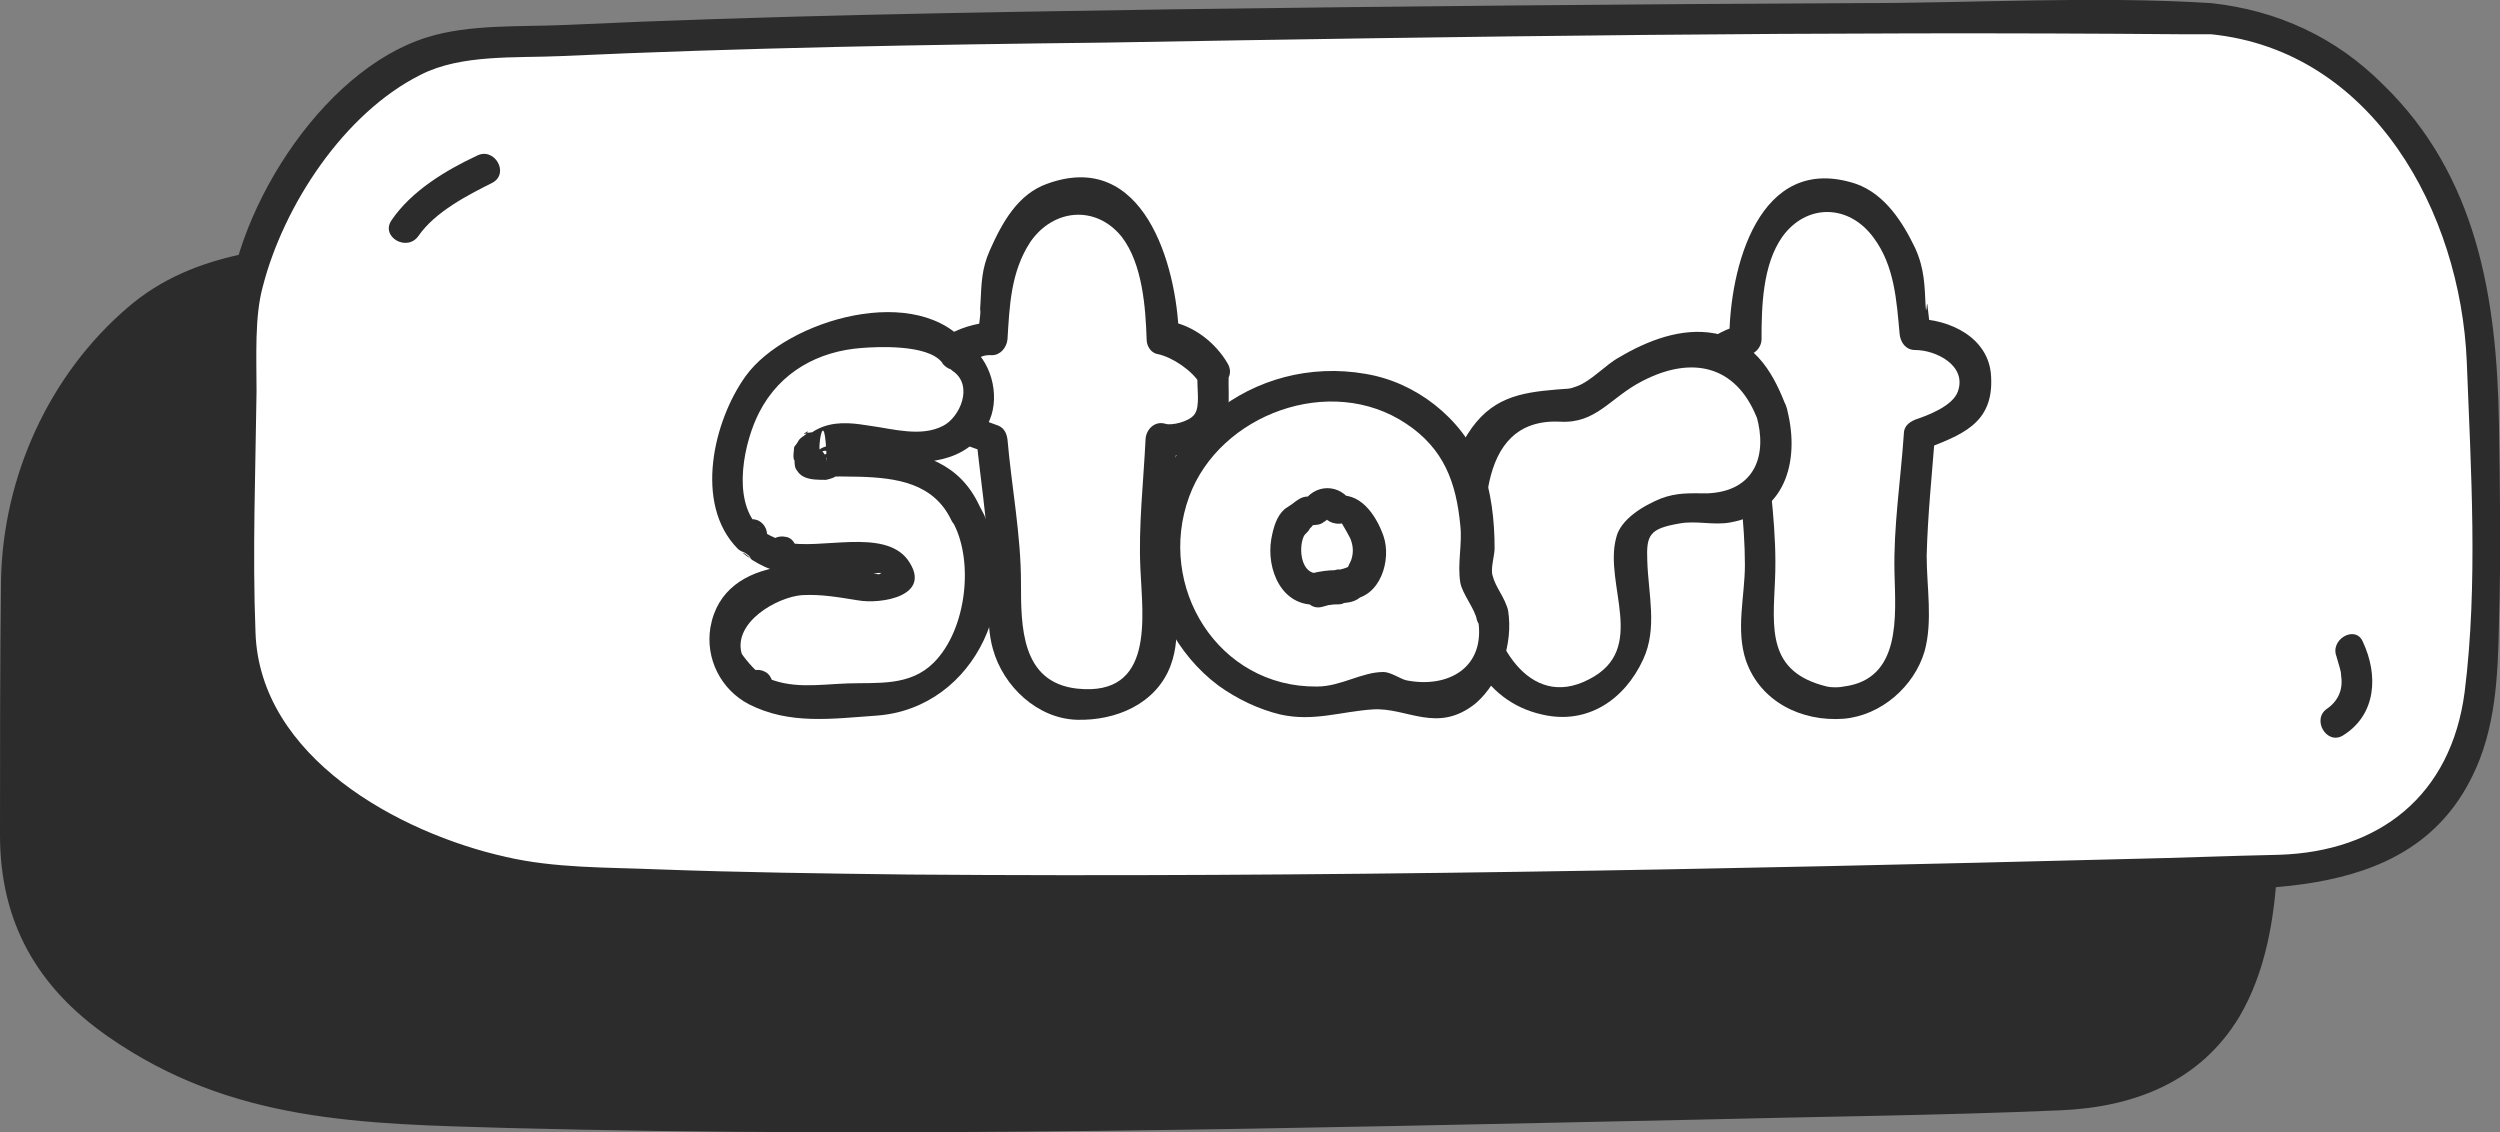 <?xml version="1.0" encoding="utf-8"?>
<!-- Generator: Adobe Illustrator 23.1.1, SVG Export Plug-In . SVG Version: 6.00 Build 0)  -->
<svg version="1.1" id="Layer_1" xmlns="http://www.w3.org/2000/svg" xmlns:xlink="http://www.w3.org/1999/xlink" x="0px" y="0px"
	 viewBox="0 0 240.7 109" style="enable-background:new 0 0 240.7 109;" xml:space="preserve">
<rect x="0" y="0" width="240.7" height="109" fill="#808080" stroke="none"/>
<style type="text/css">
	.st0{fill:#2C2C2C;}
	.st1{fill:#FFFFFF;}
</style>
<g>
	<g>
		<path class="st0" d="M217.3,54.6c-0.8-14.2-10.5-30-26-31.2c-35-2.6-139.2-3.1-170.7,3c-1.7,0.3-6.5,3.1-9.2,6.1
			c-3.7,4.3-8.3,10.8-9.6,17.9c-0.3,0.8-0.4,29.7-0.3,30.5C0.9,89.7,6.3,99,25.7,105.3c14.2,4.6,170.9,0.2,174.4,0
			c10.7-0.6,16-8.1,17.1-17.3C217.9,82.1,217.6,60.1,217.3,54.6z"/>
		<g>
			<path class="st0" d="M218.8,54.6c-0.8-11.3-6.2-23.1-16.3-29.1c-7.9-4.7-17.9-4.1-26.8-4.4c-23.7-1-47.5-1.1-71.2-0.9
				c-23.1,0.2-46.2,0.6-69.2,2.8c-8.2,0.8-16.5,1-23,6.6c-7.6,6.5-12,16.3-12.2,26.2C0,64,0,72.2,0,80.4C0,88.7,3.5,95,10.4,99.8
				c11.9,8.3,24.5,8.4,38.4,8.8c38.2,1,76.4,0,114.6-0.8c11.7-0.3,23.4-0.4,35-0.9c7-0.3,13.4-2.7,17.2-9c5-8.5,3.6-20.4,3.5-29.8
				C219.1,63.6,219.1,59.1,218.8,54.6c-0.1-1.9-3.1-1.9-3,0c0.5,9.3,0.5,18.7,0.2,28c-0.3,10.6-4.2,20.5-16.3,21.2
				c-8.8,0.6-17.6,0.5-26.4,0.7c-35.6,0.8-71.3,1.6-107,1.3c-12.2-0.1-24.6,0.2-36.7-1.3c-8.1-1-17.1-5.3-22.5-11.5
				C2.3,87.4,3,80.7,3,73.9C3,66.3,2.4,58.4,3.3,51C4,45,8.6,37.7,13,33.1c3.7-3.8,7.6-5.3,12.7-6c19.2-2.8,38.8-3.1,58.2-3.6
				c23.2-0.5,46.4-0.5,69.6-0.1c9.3,0.2,18.6,0.4,27.9,0.9c4.1,0.2,8.3,0.2,12.3,0.9c6.7,1.3,12.3,5.7,16.1,11.2
				c3.6,5.4,5.7,11.7,6.2,18.1C216,56.5,219,56.5,218.8,54.6z"/>
		</g>
	</g>
	<g id="XMLID_4167_">
		<g id="XMLID_4306_">
			<path class="st1" d="M212.9,1.8c-4-0.3-157.3,0.4-170.7,3c-1.7,0.3-6.5,3.1-9.2,6.1c-3.7,4.3-8.3,10.8-9.6,17.9
				c-0.3,0.8-0.4,29.7-0.3,30.5c-0.6,8.8,4.7,18.1,24.2,24.4c14.2,4.6,170.9,0.2,174.4,0c10.7-0.6,16-8.1,17.1-17.3
				c0.7-5.9,0.4-27.9,0.1-33.4C238.1,18.8,228.4,3,212.9,1.8z"/>
			<g>
				<path class="st0" d="M212.9,0.3c-11.2-0.7-22.7,0-33.9,0c-22.1,0.1-44.2,0.3-66.3,0.6C93.3,1.2,73.9,1.5,54.5,2.4
					c-4.3,0.2-9.3-0.1-13.4,1.2c-10.3,3.2-19,17.3-19.3,27.6c-0.3,9.1-0.2,18.2-0.2,27.3c0,10.1,5,17,13.8,21.8
					c13.2,7.4,27.9,6.6,42.5,6.8c41.9,0.7,83.9-0.3,125.8-1.4c11.9-0.3,28,1.9,34.3-10.9c2.3-4.6,2.5-9.7,2.6-14.8
					c0.2-6.4,0.1-12.8,0-19.2c-0.2-12.1-2.1-23.9-11.2-32.7C224.9,3.6,219.3,1,212.9,0.3c-1.9-0.2-1.9,2.8,0,3
					c15.6,1.6,24,17.2,24.6,31.5c0.4,10.4,1.1,21.4-0.2,31.8c-1.3,10-8.2,15.4-17.9,15.7c-4.8,0.1-9.6,0.3-14.4,0.4
					c-39.2,1-78.3,1.8-117.5,1.5c-8.1-0.1-16.1-0.2-24.2-0.5c-4.8-0.2-9.9-0.1-14.6-1.2C38.4,80.2,25,72.9,24.6,60.9
					c-0.3-7.7,0-15.5,0.1-23.2c0-3.3-0.2-7.2,0.6-10.1c2-7.8,7.8-16.7,15.2-20.4c3.9-2,9.2-1.6,13.5-1.8c17.5-0.8,35-1.1,52.5-1.3
					C141,3.5,175.7,3,210.3,3.3c0.9,0,1.7,0,2.6,0C214.8,3.4,214.8,0.4,212.9,0.3z"/>
			</g>
		</g>
		<g id="XMLID_4305_">
			<path class="st1" d="M226.3,62.6c0,0,2.3,4.8-1.4,7"/>
			<g>
				<path class="st0" d="M225,63.3c-0.1-0.3,0,0.1,0.1,0.4c0.1,0.4,0.3,0.9,0.3,1.3c0.2,1.3-0.2,2.4-1.3,3.2c-1.6,1-0.1,3.6,1.5,2.6
					c3.2-2,3.4-5.8,1.9-9C226.8,60.1,224.2,61.6,225,63.3L225,63.3z"/>
			</g>
		</g>
		<g id="XMLID_4304_">
			<path class="st1" d="M46.6,16.3c0,0-5.9,2.8-7.7,5.6"/>
			<g>
				<path class="st0" d="M45.9,15c-3,1.4-6.3,3.4-8.2,6.2c-1.1,1.6,1.5,3.1,2.6,1.5c1.6-2.3,4.7-3.9,7.1-5.1
					C49.1,16.7,47.6,14.1,45.9,15L45.9,15z"/>
			</g>
		</g>
	</g>
</g>
<g>
	<g>
		<path class="st1" d="M163.3,36.3c0.2-0.5,0.5-1,1-1.2h0.1c0.1-0.1,0.1-0.2,0.2-0.3c0.4-0.5,0.8-0.9,1.3-1.2c0.1,0,0.1-0.1,0.2-0.1
			c0.4-0.3,0.8-0.6,1.3-0.7c0.2-0.1,0.4-0.1,0.7-0.1c0-1,0-2,0.1-3c0.1-1.4,0.3-2.8,0.7-4.1c0.2-0.7,0.4-1.3,0.7-2
			c0.2-0.6,0.5-1.1,0.8-1.6s0.7-1.1,1.2-1.5c0.4-0.4,0.9-0.8,1.5-1.1c0.3-0.1,0.6-0.3,1-0.4c0.3-0.1,0.7-0.1,1-0.2
			c0.1,0,0.1,0,0.2,0c0.6-0.1,1.3-0.1,1.9,0c0.4,0.1,0.9,0.1,1.3,0.3c0.4,0.1,0.7,0.3,1,0.5c0.5,0.3,1.1,0.7,1.4,1.2
			c0.3,0.3,0.5,0.7,0.7,1.1c0.1,0.2,0.2,0.3,0.3,0.5s0.2,0.3,0.3,0.5l0,0c0.4,0.6,0.7,1.1,1,1.7c0.4,0.8,0.7,1.7,0.8,2.6
			c0.1,0.7,0.1,1.5,0,2.2c0,0,0,0,0,0.1c0.1,0.1,0.2,0.3,0.2,0.4c0.1,0.7,0.2,1.5,0.2,2.2c0.2,0,0.5,0,0.7,0s0.4,0,0.6,0
			c0.5,0.1,1.1,0.2,1.6,0.4s0.9,0.4,1.3,0.8c0.2,0.2,0.4,0.3,0.6,0.5c0.2,0.2,0.3,0.4,0.5,0.6c0.2,0.3,0.4,0.7,0.4,1
			c0.1,0.3,0.1,0.7,0.1,1.1c0,0.5-0.2,0.9-0.3,1.3c-0.1,0.5-0.2,0.7-0.4,1.2c-0.1,0.2-0.3,0.4-0.4,0.6c-0.2,0.2-0.3,0.5-0.6,0.6
			c-0.7,0.6-1.6,1-2.6,1.1c-0.3,0-0.6,0.1-0.8,0.1c-0.1,0-0.2,0.1-0.3,0.1c-0.1,1.6-0.2,3.2-0.4,4.8c0,0.1,0,0.3-0.1,0.4
			c0,0.9,0,1.8-0.1,2.8c0,0.6,0,1.3-0.1,1.9c-0.1,1.1-0.1,2.2-0.2,3.3c0.1,0.8,0.2,1.5,0.3,2.3c0.1,0.9,0,1.8,0,2.8
			c0,0.5-0.1,1-0.2,1.5c-0.1,0.3-0.1,0.7-0.3,1c-0.2,0.5-0.4,0.9-0.7,1.3s-0.6,0.8-0.9,1.2c-0.4,0.4-0.8,0.8-1.2,1.1
			c-0.3,0.2-0.6,0.5-0.9,0.6c-0.3,0.1-0.6,0.3-0.8,0.4c-0.1,0.1-0.3,0.1-0.4,0.2c-0.1,0-0.3,0.1-0.4,0.1c-0.2,0-0.4,0.1-0.6,0.1l0,0
			c-0.1,0-0.2,0-0.2,0c-0.2,0-0.3,0-0.5-0.1l0,0c-0.3,0-0.5,0.1-0.8,0.1c-0.1,0-0.1,0-0.2,0c-0.9,0-1.9-0.2-2.7-0.6
			c-0.5-0.2-0.9-0.4-1.3-0.7c-0.4-0.2-0.7-0.5-1-0.8c-0.6-0.7-1-1.4-1.3-2.3c-0.3-0.9-0.4-1.8-0.4-2.7c-0.1-1.9,0.2-3.7,0.3-5.6
			c0-0.2,0-0.3,0-0.5c-0.2-1.7-0.3-3.4-0.3-5.1c0-0.4-0.1-0.8-0.1-1.1c0-0.2-0.1-0.5-0.1-0.7c-0.2-1.7-0.3-3.4-0.5-5.1
			c-0.1,0-0.2,0.1-0.2,0.1c-0.3,0.1-0.7,0.2-1.1,0.2c-0.1,0-0.3,0-0.4,0c-0.4-0.1-0.7-0.2-1.1-0.4c-0.2-0.1-0.4-0.3-0.6-0.5
			l-0.1-0.1c-0.2-0.1-0.4-0.2-0.5-0.3c-0.6-0.2-1.2-0.9-1.1-1.6l0,0c-0.1-0.5-0.1-1.1,0-1.6c0-0.1,0-0.1,0-0.1
			C163.2,37.4,163.1,36.8,163.3,36.3z"/>
		<g>
			<path class="st0" d="M164.6,37c0.7-1.3,2.5-2.7,3.9-2.9c0.6-0.1,1.1-0.8,1.1-1.4c0-3.2,0.1-7.2,2-9.9c2.3-3.2,6.4-3.2,8.8,0.1
				c2,2.7,2.2,6,2.5,9.3c0.1,0.8,0.6,1.5,1.5,1.5c2,0,5,1.5,4.1,4c-0.5,1.4-2.9,2.3-4.1,2.7c-0.7,0.3-1.1,0.7-1.1,1.4
				c-0.3,4.4-1,8.9-0.9,13.3c0.1,4.2,0.7,10.3-4.9,11c-0.4,0.1-1.2,0.1-1.6,0c-5.8-1.4-5.2-5.6-5-10.3c0.2-4.5-0.5-9-0.9-13.5
				c-0.1-0.9-0.9-1.8-1.9-1.4c-3.3,1.3-3.2-2.8-3.4-4.6c-0.2-1.9-3.2-1.9-3,0c0.2,2.7-0.3,4.4,1.9,6.2c1.5,1.2,3.3,2,5.3,1.2
				c-0.6-0.5-1.3-1-1.9-1.4c0.4,4,1,8.1,1,12.1c0,3-0.9,6.2,0.1,9.2c1.4,4,5.4,5.9,9.4,5.6c3.6-0.3,6.8-3.1,7.8-6.5
				c0.8-2.9,0.2-6.2,0.2-9.2c0.1-3.9,0.5-7.7,0.8-11.6c-0.4,0.5-0.7,1-1.1,1.4c3.5-1.4,6.8-2.4,6.5-7.1c-0.2-3.7-4-5.5-7.3-5.5
				c0.5,0.5,1,1,1.5,1.5c-0.1-0.9-0.2-1.7-0.3-2.6c-0.1-1.2-0.1,1.1-0.2-0.1c-0.1-2-0.1-3.6-1-5.6c-1.2-2.5-2.9-5.2-5.7-6.2
				c-9.4-3.1-12.2,8.2-12.2,15c0.4-0.5,0.7-1,1.1-1.4c-2.6,0.6-4.7,2.5-5.7,4.3C161.1,37.2,163.6,38.7,164.6,37z"/>
		</g>
	</g>
	<g>
		<path class="st1" d="M170.5,39.6c-0.3-0.7-0.5-1.4-0.9-2l0,0l0,0c-0.1-0.2-0.2-0.4-0.3-0.6c-0.1-0.2-0.3-0.4-0.4-0.6
			c-0.1-0.1-0.2-0.2-0.3-0.3s-0.1-0.1-0.2-0.2c-0.2-0.3-0.5-0.6-0.8-0.9c-0.4-0.3-0.8-0.6-1.2-0.8s-0.9-0.4-1.4-0.5
			c-0.9-0.2-1.8-0.2-2.7-0.1c-1,0.1-2,0.4-2.9,0.8c-0.9,0.4-1.9,0.8-2.8,1.3c-1.7,1-3.4,2.2-4.9,3.6c-0.2,0-0.4-0.1-0.6-0.2
			c-0.3,0-0.6-0.1-0.9-0.1c-0.1,0-0.1,0-0.2,0c-0.3,0-0.6,0-0.9,0.1l0,0c-0.2-0.1-0.5-0.1-0.7-0.1l0,0c-0.2,0-0.5,0-0.7,0.1
			c-0.1,0-0.3,0.1-0.4,0.1c-0.2,0-0.3,0.1-0.5,0.2c-0.3,0.1-0.6,0.2-0.9,0.4c-0.3,0.2-0.7,0.4-1,0.6c-0.5,0.3-0.9,0.7-1.3,1.1
			c-0.4,0.4-0.7,0.8-1,1.2s-0.5,0.9-0.7,1.3c-0.1,0.3-0.2,0.6-0.3,1c-0.1,0.5-0.1,1-0.2,1.5c-0.1,0.9-0.1,1.8,0,2.8
			c0.1,0.8,0.2,1.5,0.3,2.3c-0.1,1.1-0.2,2.2-0.2,3.3c0,0.5,0,0.9-0.1,1.4c0,0.1,0,0.2,0,0.2c0,0.2,0.1,0.3,0.2,0.4c0,0,0,0,0,0.1
			c-0.2,0.7-0.1,1.5,0,2.2c0.1,0.9,0.5,1.8,0.9,2.6c0.5,0.9,1.1,1.7,1.7,2.5c0.3,0.4,0.7,0.7,1,1.1c0.4,0.4,0.8,0.7,1.3,1
			c0.7,0.5,1.6,0.8,2.4,1c0.7,0.2,1.5,0.2,2.2,0.1c0.4,0,0.7-0.1,1.1-0.2c0.1,0,0.2,0,0.2-0.1c0.3-0.1,0.5-0.2,0.8-0.3
			c0.6-0.3,1.1-0.6,1.6-1.1c0.5-0.4,0.9-0.9,1.3-1.5c0.3-0.5,0.6-1.1,0.9-1.6c0.3-0.6,0.5-1.2,0.7-1.9c-0.1-0.6-0.1-1.2-0.2-1.7
			c-0.1-0.6-0.1-1.2-0.2-1.9c0-0.5,0-1,0-1.4c0-1.2-0.1-2.5-0.3-3.7c0-0.2,0-0.3,0-0.5c0,0,0,0,0-0.1c0.7-0.6,1.4-1.2,2.2-1.7
			c0.7-0.4,1.4-0.7,2.1-1c0.2,0,0.5-0.1,0.7-0.1c0.5,0,1,0,1.5,0c0.6,0,1.1,0.1,1.7,0.1c0.7,0,1.4-0.1,2.1-0.3
			c0.6-0.2,1.2-0.5,1.7-0.9c0.3-0.2,0.6-0.6,0.8-0.9c0.3-0.4,0.5-0.8,0.7-1.2s0.3-0.8,0.4-1.3c0.1-0.2,0.1-0.5,0.1-0.7
			c0-0.4,0.1-0.7,0-1.1c0-0.4-0.1-0.9-0.2-1.3C170.9,40.7,170.7,40.1,170.5,39.6z"/>
		<g>
			<path class="st0" d="M172,39.2c-1.1-2.8-2.7-6.3-6.9-7.1c-3.2-0.6-6.5,0.7-9.2,2.3c-1.3,0.7-2.7,2.3-4.1,2.8
				c-0.8,0.3-0.8,0.2-1.9,0.3c-3.6,0.3-6.4,0.8-8.6,4.3c-1.7,2.6-1.4,5.5-1.3,8.5c0.1,1.9-0.3,4-0.2,5.9c0,0.3,0.4,1.9,0.3,0.3
				c0.2,5.3,2.5,11,8.4,12.3c4.3,1,7.9-1.4,9.7-5.3c1.4-3,0.5-6.3,0.4-9.5c-0.1-2.5,0.2-3.1,3.1-3.6c1.6-0.3,3.3,0.2,4.9-0.1
				C172.2,49.3,173.3,43.9,172,39.2c-0.5-1.9-3.4-1.1-2.9,0.8c1.1,3.8-0.1,7.3-4.7,7.5c-1.7,0-2.9-0.1-4.5,0.5
				c-1.7,0.7-3.9,2-4.3,3.8c-1.2,4.5,3.1,10.7-2.6,13.6c-5.9,3.1-9.5-3.9-9.8-8.6c-0.4-5.9-1.4-16.6,7-16.2c3.5,0.2,4.8-2.3,7.9-3.9
				c4.8-2.5,9-1.5,11,3.4C169.8,41.7,172.7,41,172,39.2z"/>
		</g>
	</g>
	<g>
		<path class="st1" d="M143.8,59.2c-0.1-1.1-0.5-2-1.1-2.7l0,0c-0.1-0.3-0.3-0.6-0.5-0.8c0.3-1.4,0.3-2.8,0.2-4.2
			c0-0.4-0.1-0.8-0.2-1.3c0-0.4,0-0.8-0.1-1.1c-0.1-1.2-0.4-2.3-0.8-3.4c-0.2-0.6-0.5-1.2-0.9-1.8s-0.8-1.2-1.2-1.7
			c-0.8-1-1.9-1.9-3-2.6c-1.1-0.7-2.2-1.3-3.5-1.7c-0.5-0.2-1.1-0.3-1.7-0.3c-0.8-0.1-1.5-0.2-2.3-0.2h-0.1c-1.3,0-2.7,0.2-4,0.4
			c-2.3,0.3-4.5,1.1-6.3,2.5c-0.3,0.2-0.7,0.5-1,0.8c-0.1,0.1-0.2,0.2-0.4,0.3c-0.4,0.4-0.8,0.8-1.2,1.2c-0.4,0.5-0.8,1.1-1.2,1.7
			c-0.6,1-1.1,2.1-1.5,3.1c-0.6,1.4-0.8,2.9-1,4.4c-0.1,1.4,0,2.9,0.3,4.3c0.3,1.4,0.8,2.7,1.4,3.9c0.3,0.5,0.6,1.1,1,1.5
			c0.5,0.6,0.9,1.2,1.5,1.8c0.5,0.5,1.1,1,1.6,1.4s1.1,0.8,1.7,1.1c0.6,0.4,1.3,0.7,2,0.9c0.6,0.3,1.3,0.4,2,0.6
			c3.2,0.7,6.6,0.2,9.6-1.1c0.7,0.4,1.4,0.7,2.2,0.8l0,0c0.1,0,0.1,0.1,0.2,0.1c0.4,0.2,0.9,0.3,1.3,0.4c0.5,0.1,1,0.1,1.5,0
			s1-0.2,1.5-0.5c0.3-0.2,0.6-0.3,0.9-0.5c0.1-0.1,0.2-0.1,0.3-0.2l0,0c0.2-0.1,0.3-0.3,0.5-0.4c0.1-0.1,0.3-0.3,0.3-0.5
			c0.2-0.3,0.5-0.7,0.7-1c0.5-0.8,0.7-1.6,0.9-2.5c0.2-0.8,0.2-1.6,0.1-2.3C143.8,59.4,143.8,59.3,143.8,59.2z"/>
		<g>
			<path class="st0" d="M145.2,58.8c-0.3-1.3-1.2-2.2-1.5-3.4c-0.2-0.7,0.2-1.9,0.2-2.6c0-2.6-0.3-5.6-1.3-8
				c-1.9-4.6-6.3-8-11.1-8.8c-10.8-1.9-21,6-20.8,17.2c0.1,5,2.6,9.8,6.6,12.8c1.8,1.3,3.9,2.3,6,2.8c3.2,0.7,5.8-0.3,8.9-0.5
				c3.3-0.2,6.2,2.4,9.9-0.6C144.5,65.6,145.7,61.9,145.2,58.8c-0.3-1.9-3.2-1.1-2.9,0.8c0.8,4.7-2.9,6.7-6.9,5.9
				c-0.5-0.1-1.5-0.8-2.2-0.8c-2.1,0-4.1,1.4-6.4,1.4c-9.5,0.1-15.5-9.6-12.3-18.3c2.9-7.9,13.6-11.9,20.9-7
				c3.6,2.4,4.8,5.6,5.2,9.8c0.2,1.8-0.3,3.7,0,5.5c0.2,1.1,1.4,2.5,1.6,3.6C142.8,61.5,145.6,60.7,145.2,58.8z"/>
		</g>
	</g>
	<g>
		<path class="st1" d="M116.9,35.8c-0.2-0.5-0.6-0.9-1-1.1h-0.1c-0.1-0.1-0.1-0.2-0.2-0.3c-0.4-0.5-0.8-0.8-1.4-1.1
			c-0.1,0-0.1-0.1-0.2-0.1c-0.4-0.3-0.8-0.5-1.3-0.7c-0.2-0.1-0.4-0.1-0.7-0.1c0-1-0.1-2-0.2-3c-0.2-1.4-0.4-2.7-0.8-4.1
			c-0.2-0.7-0.5-1.3-0.7-2c-0.3-0.6-0.5-1.1-0.9-1.6s-0.8-1-1.2-1.4c-0.5-0.4-1-0.8-1.5-1c-0.3-0.1-0.7-0.3-1-0.4s-0.7-0.1-1-0.1
			c-0.1,0-0.1,0-0.2,0c-0.6-0.1-1.3-0.1-1.9,0c-0.4,0.1-0.9,0.2-1.3,0.3c-0.3,0.1-0.7,0.3-1,0.5c-0.5,0.3-1,0.7-1.4,1.2
			c-0.3,0.3-0.5,0.7-0.7,1.1c-0.1,0.2-0.2,0.3-0.3,0.5c-0.1,0.2-0.2,0.3-0.2,0.5l0,0c-0.4,0.6-0.7,1.2-1,1.8
			c-0.4,0.8-0.6,1.7-0.7,2.6c-0.1,0.7-0.1,1.5,0.1,2.2c0,0,0,0,0,0.1c-0.1,0.1-0.2,0.3-0.2,0.4c-0.1,0.7-0.1,1.5-0.2,2.2
			c-0.2,0-0.5,0-0.7,0s-0.4,0-0.6,0c-0.5,0.1-1.1,0.3-1.6,0.5s-0.9,0.5-1.3,0.8c-0.2,0.2-0.4,0.4-0.6,0.6c-0.2,0.2-0.3,0.4-0.4,0.7
			c-0.2,0.3-0.3,0.7-0.4,1S90,36.5,90,36.9c0.1,0.5,0.2,0.9,0.4,1.3c0.1,0.5,0.2,0.7,0.4,1.1c0.1,0.2,0.3,0.4,0.4,0.6
			c0.2,0.2,0.4,0.5,0.6,0.6c0.8,0.6,1.7,0.9,2.6,1c0.3,0,0.6,0.1,0.8,0.1c0.1,0,0.2,0.1,0.3,0.1c0.1,1.6,0.3,3.2,0.6,4.8
			c0,0.1,0.1,0.3,0.1,0.4c0,0.9,0.1,1.8,0.2,2.8c0,0.6,0.1,1.3,0.1,1.9c0.1,1.1,0.2,2.2,0.4,3.3c-0.1,0.8-0.1,1.5-0.2,2.3
			c0,0.9,0,1.8,0.1,2.8c0.1,0.5,0.1,1,0.2,1.5c0.1,0.3,0.2,0.7,0.3,1c0.2,0.5,0.4,0.9,0.7,1.3c0.3,0.4,0.6,0.8,1,1.2
			s0.8,0.7,1.2,1.1c0.3,0.2,0.6,0.4,1,0.6c0.3,0.1,0.6,0.3,0.9,0.4c0.1,0.1,0.3,0.1,0.4,0.1s0.3,0.1,0.4,0.1c0.2,0,0.4,0.1,0.6,0.1
			l0,0c0.1,0,0.2,0,0.2,0c0.2,0,0.3,0,0.5-0.1l0,0c0.3,0,0.5,0,0.8,0c0.1,0,0.1,0,0.2,0c0.9-0.1,1.9-0.3,2.7-0.7
			c0.4-0.2,0.9-0.4,1.3-0.7c0.3-0.3,0.7-0.5,1-0.9c0.6-0.7,1-1.5,1.2-2.4s0.3-1.8,0.3-2.7c0-1.9-0.3-3.7-0.5-5.6c0-0.2,0-0.3,0-0.5
			c0.1-1.7,0.1-3.4,0.1-5.1c0-0.4,0.1-0.8,0.1-1.1c0-0.2,0-0.5,0.1-0.7c0.1-1.7,0.2-3.4,0.3-5.1c0.1,0,0.2,0.1,0.2,0.1
			c0.3,0.1,0.7,0.2,1.1,0.1c0.1,0,0.3,0,0.4-0.1c0.4-0.1,0.7-0.2,1.1-0.4c0.2-0.1,0.4-0.3,0.6-0.5l0.1-0.1c0.2-0.1,0.4-0.2,0.5-0.4
			c0.6-0.2,1.1-0.9,1-1.6l0,0c0.1-0.5,0.1-1.1-0.1-1.6v-0.1C117.1,36.9,117.1,36.3,116.9,35.8z"/>
		<g>
			<path class="st0" d="M118.2,35c-1.1-1.9-3.2-3.7-5.8-4.1c0.4,0.5,0.7,1,1.1,1.4c-0.2-6.8-3.4-18-12.7-14.6
				c-2.8,1-4.3,3.7-5.5,6.4c-0.8,1.8-0.8,3.2-0.9,5.1c-0.1,1.4,0,0.5,0,0.5c0,0.9-0.2,1.9-0.3,2.8c0.5-0.5,1-1,1.5-1.5
				c-3.3,0.2-7,2-7.2,5.7c-0.2,4.7,3.2,5.7,6.7,6.9c-0.4-0.5-0.7-1-1.1-1.4c0.4,3.9,1,7.7,1.2,11.6c0.2,2.8-0.4,5.9,0.4,8.7
				c1,3.6,4.3,6.7,8.1,6.8c3.7,0.1,7.6-1.5,9-5.2c1.2-3.2,0.2-6.5,0.1-9.8c-0.2-4,0.3-8.1,0.5-12.1c-0.6,0.5-1.3,1-1.9,1.4
				c2,0.7,3.7-0.1,5.2-1.4c2.2-1.8,1.6-3.6,1.7-6.2c0.1-1.9-2.9-1.9-3,0c-0.1,1.3,0.3,3.1-0.3,3.9c-0.5,0.7-2.2,1.1-2.8,0.9
				c-1-0.3-1.8,0.5-1.9,1.4c-0.2,4.2-0.7,8.4-0.5,12.6c0.2,4.6,1.4,12.3-6.1,11.5c-5.4-0.6-5.4-6-5.4-10.2c0-4.6-0.9-9.2-1.3-13.8
				c-0.1-0.7-0.4-1.2-1.1-1.4c-1.1-0.4-0.9-0.3-2.5-1.3c-2.3-0.7-2.3-1.8-0.2-3.3c0.3-1.5,1.1-2.2,2.3-2.1c0.8,0,1.4-0.7,1.5-1.5
				c0.2-3.2,0.3-6.5,2.2-9.4c2.2-3.2,6.3-3.6,8.8-0.5c2,2.6,2.3,6.8,2.4,9.9c0,0.6,0.4,1.3,1.1,1.4c1.4,0.3,3.3,1.6,4,2.8
				C116.6,38.2,119.2,36.7,118.2,35z"/>
		</g>
	</g>
	<g>
		<path class="st1" d="M93,49.5c0-0.1-0.1-0.2-0.1-0.2c-0.4-0.7-0.8-1.4-1.4-2c-0.1-0.1-0.2-0.3-0.3-0.4c-0.4-0.4-0.9-0.8-1.5-1
			c0,0-0.1,0-0.1-0.1c-0.4-0.3-0.9-0.4-1.2-0.5c-0.4-0.1-0.8-0.2-1.2-0.3c-0.8-0.2-1.6-0.2-2.5-0.2l0,0c-0.9-0.1-1.7-0.2-2.4-0.2
			c-0.2,0-0.3,0-0.5,0c-0.7,0-1.4,0-2,0.1c0,0,0,0-0.1,0l-0.1,0.1l-0.1,0.1c0,0-0.1,0-0.1,0.1c0,0-0.1,0-0.2,0h-0.1
			c-0.1,0-0.1,0-0.2,0h-0.1h-0.1c0,0,0,0-0.1,0s-0.1,0-0.2,0s-0.2-0.1-0.2-0.1l0,0c0,0,0,0,0-0.1c0,0,0,0,0-0.1c0,0,0,0,0-0.1
			c-0.1,0-0.1,0-0.2,0c-0.1-0.1-0.1-0.2-0.1-0.3c0,0,0,0,0-0.1c0,0,0-0.1,0.1-0.1l0,0c0,0,0,0,0-0.1l0,0c0,0,0,0,0-0.1
			c0,0,0,0,0-0.1c0,0,0-0.1,0.1-0.1l0,0l0,0v-0.1v-0.1c0,0,0-0.1,0.1-0.1l0.1-0.1c0,0,0,0,0.1,0l0,0l0,0l0,0c0,0,0.1,0,0.1-0.1
			c0.1,0,0.1,0,0.2-0.1l0,0l0,0l0,0l0,0c0.4-0.2,0.8-0.4,1.2-0.5c0.5-0.1,1-0.2,1.5-0.2c0.4,0,0.7,0.1,1.2,0.1l0,0h0.1
			c0.1,0,0.1,0,0.2,0c0.4,0,0.7,0.1,1.1,0.2l0.6,0.1c0.6,0.1,1.3,0.2,1.9,0.3c0.3,0,0.7,0,1,0c0.5,0,0.9,0,1.4-0.1
			c0.2,0,0.4,0,0.6,0c0.1,0,0.2,0,0.4,0c0.2,0,0.4-0.1,0.7-0.1c0.3-0.1,0.6-0.2,0.8-0.3c0.3-0.1,0.5-0.3,0.7-0.4
			c0.2-0.1,0.4-0.3,0.6-0.5s0.4-0.4,0.5-0.6l0.1-0.1c0.3-0.3,0.5-0.6,0.7-1c0.1-0.2,0.1-0.4,0.2-0.5v-0.1c0-0.1,0.1-0.2,0.1-0.4
			s0-0.4,0.1-0.6c0-0.2,0-0.5,0-0.6v-0.1c0-0.3-0.1-0.5-0.2-0.7c-0.1-0.3-0.2-0.6-0.2-0.8c-0.1-0.2-0.2-0.4-0.3-0.6
			c0-0.2-0.1-0.3-0.2-0.5c-0.2-0.2-0.4-0.4-0.5-0.6c-0.1-0.1-0.2-0.1-0.3-0.2l0,0l0,0c-0.1-0.1-0.1-0.1-0.2-0.1c0,0-0.1,0-0.1-0.1
			c0,0-0.1,0-0.1-0.1l0,0l0,0l0,0c-0.1-0.2-0.2-0.3-0.3-0.4c-0.3-0.3-0.7-0.5-1.1-0.7c-0.5-0.2-1-0.5-1.7-0.6
			c-0.3-0.1-0.6-0.2-1-0.2c-0.8-0.2-1.7-0.3-2.7-0.3c-0.1,0-0.2,0-0.3,0c-0.5,0-1,0-1.5,0.1c-0.1,0-0.1,0-0.2,0c0,0,0,0-0.1,0
			c0,0-0.1,0-0.2,0s-0.3,0-0.4,0c-0.6,0-1.2,0.1-1.9,0.2c-0.8,0.2-1.7,0.4-2.5,0.8c-0.8,0.4-1.7,0.8-2.5,1.3s-1.5,1.2-2.1,1.9
			c-0.4,0.5-0.8,1-1.1,1.6c-0.4,0.4-0.7,1-1,1.6c-0.3,0.5-0.5,1.2-0.7,1.9c-0.1,0.3-0.2,0.6-0.3,1c-0.1,0.4-0.3,0.9-0.3,1.3
			c-0.1,0.9-0.1,1.8,0,2.6c0,0.3,0,0.6,0,0.9c0,0.3,0,0.5,0,0.8c0,0.1,0,0.1,0,0.2v0.1v0.2l0.1,0.4c0.1,0.3,0.2,0.7,0.3,1.1
			c0.1,0.3,0.2,0.5,0.4,0.8c0,0,0,0,0,0.1v0.1c0.1,0.1,0.1,0.2,0.2,0.3c0,0,0,0.1,0.1,0.1c0.1,0.1,0.2,0.3,0.4,0.4c0,0,0,0,0,0.1
			l0.1,0.1l0.4-0.3l0,0L72,51.9c0.1,0.1,0.2,0.2,0.3,0.3l0,0l0,0l0,0c0.1,0.1,0.1,0.1,0.2,0.2l0,0h0.1l0.1,0.1l0.1,0.1
			c0,0,0,0,0.1,0l0.1,0.1l0,0c0.1,0.1,0.3,0.2,0.4,0.3c0,0,0,0,0.1,0c0,0,0,0,0.1,0h0.1c0.2,0.1,0.4,0.2,0.5,0.2s0.2,0.1,0.3,0.1
			h0.1h0.1h0.1l0.2,0.1h0.1l0.2,0.1h0.1l0.2-0.4l0,0l-0.1,0.5c0,0,0,0,0.1,0s0.2,0.1,0.3,0.1H76l0.2,0.1h0.1h0.1h0.2h0.1h0.1h0.1
			l0,0H77h0.2h0.1c0.2,0,0.4,0.1,0.5,0.1s0.3,0,0.4,0c0,0,0,0,0.1,0c0.4,0,0.7,0.1,1.1,0.1h0.1h0.1c0.2,0,0.4-0.1,0.6-0.1h0.1h0.1
			h0.1h0.1c0.1,0,0.2-0.1,0.3-0.1l0,0H81c0,0,0,0,0.1,0h0.1h0.1c0,0,0,0,0.1,0s0.2,0,0.2,0h0.1c0.3,0,0.5-0.1,0.7-0.1l0,0l0,0h0.1
			c0.3,0,0.6-0.1,0.9-0.2h0.2c0.8,0.1,1.3,0.3,1.9,0.5c0.4,0.2,0.7,0.3,1,0.5c0.1,0.1,0.2,0.2,0.3,0.3c0.1,0.1,0.1,0.2,0.1,0.3v0.1
			c0,0.1,0,0.2-0.1,0.3c0,0.1,0,0.1-0.1,0.2c0,0.1-0.1,0.1-0.1,0.2c-0.1,0.1-0.1,0.1-0.2,0.2h-0.1c-0.2,0.1-0.4,0.2-0.5,0.2
			l-0.1,0.1c0,0-0.1,0-0.1,0.1c-0.2,0-0.4,0.1-0.6,0.1h-0.1c-0.5,0-1-0.2-1.5-0.3c-0.2-0.1-0.5-0.1-0.7-0.2
			c-0.4-0.1-0.7-0.2-1.1-0.3c-0.3-0.1-0.6-0.1-1-0.2c-0.4-0.1-0.8-0.1-1.1-0.1c-0.4,0-0.8,0-1.2,0.1c-0.1,0-0.2,0.1-0.3,0.1
			c-0.2,0-0.3,0-0.5,0c-0.1,0-0.3,0-0.4,0c-1,0-1.8,0.1-2.6,0.4c-1.2,0.3-2.1,0.8-2.8,1.4c-0.9,0.8-1.5,1.9-1.7,3.1
			c0,0.4-0.1,0.7-0.1,1s0.1,0.7,0.1,1.1c0,0.1,0,0.2,0.1,0.3c0,0.1,0,0.1,0.1,0.2l0,0c0,0,0,0,0,0.1c0,0,0,0,0,0.1s0.1,0.2,0.2,0.3
			l0.1,0.1v0.1c0.1,0.1,0.1,0.1,0.2,0.2l0.2,0.3c0.1,0.1,0.2,0.2,0.3,0.4c0.2,0.3,0.6,0.7,1,1.1c0,0,0,0,0.1,0
			c0.1,0.1,0.2,0.1,0.3,0.2c0.1,0.1,0.2,0.1,0.3,0.2l0,0c0,0,0.1,0,0.1,0.1l0-0.4l0,0l-0.2,0.4h0.1c0.1,0,0.1,0.1,0.2,0.1h0.1
			c0.2,0.1,0.4,0.2,0.6,0.2l0.3,0.1h0.1h0.1l0.1,0.1l0,0h0.1h0.1c0.1,0.1,0.3,0.1,0.4,0.2c0.1,0,0.1,0,0.2,0c0.3,0.1,0.7,0.1,1,0.1
			h0.1c0.1,0,0.2,0,0.3,0c0.1,0.1,0.2,0.1,0.3,0.1c0.4,0,0.9,0,1.3,0s0.9,0,1.3,0s0.8-0.1,1.2-0.1l0,0c0.3,0,0.6,0,1,0
			c0.3,0,0.6,0,0.9,0h0.3h0.3c0.2,0,0.4,0,0.6,0s0.4,0,0.6,0h0.1c0.3,0,0.6,0,1-0.1c0.1,0,0.3,0,0.4,0c0.6-0.1,1.2-0.2,1.8-0.4
			c0.6-0.2,1.2-0.4,1.7-0.7c0.6-0.4,1.2-0.8,1.6-1.2c0.3-0.3,0.5-0.6,0.7-0.9s0.4-0.6,0.6-0.9c0.1-0.2,0.2-0.4,0.3-0.7
			c0-0.1,0.1-0.1,0.1-0.2c0.2-0.4,0.4-0.8,0.6-1.3c0.2-0.4,0.3-0.9,0.4-1.4c0-0.2,0.1-0.4,0.1-0.7c0-0.1,0-0.2,0.1-0.2
			c0.3-0.8,0.5-1.7,0.6-2.6c0.2-1.6,0.1-3-0.3-4.3C93.9,51,93.5,50.2,93,49.5z"/>
		<g>
			<path class="st0" d="M94.3,48.7c-1.9-4.1-5.5-5.2-9.7-5.5c-1.1-0.1-4.8-0.8-5.7,0.1c-0.4,0.4,0.2,0.1,0.2,0.1
				c-0.6,1,0.3-5.6,0.5,1.1c0-0.7-0.5-1.3-1.1-1.4c0.4,0.1-0.3,3,0.5,2c0,0,0.5-0.6,0.4-0.7c0,0,0.1-0.4,0.1-0.5
				c-1.3-0.7,1.3-0.6-0.2-0.1c0.5-0.1-0.8,1.6,0,0.6c0.1-0.2-0.8,0.3-0.3,0.1c0.3-0.1,0.7-0.6,0.9-0.7c1.9-0.3,4.1,0.4,6,0.6
				c3.7,0.4,7.8-0.1,9.4-4c1-2.4,0.1-5.8-2.1-7.2c-0.4,0.9-0.8,1.8-1.2,2.7l0,0c1.4,0.5,2.5-1.5,1.5-2.5c-0.7-0.6-0.5-0.6-0.2,0
				c-0.1,0.6-0.2,1.2-0.2,1.8l0,0c1.2-0.9-0.1-3-1.5-2.5l0,0c0.6,0.2,1.1,0.5,1.7,0.7c-4.8-6.4-17.6-2.6-21.5,2.8
				c-3.1,4.3-5,12.3-0.8,16.6c0.6,0.6,1.5,0.5,2.1,0c0.1-0.1,0.2-0.2,0.4-0.3c-0.7,0-1.4,0-2.1,0l0,0c0-0.7,0-1.4,0-2.1
				c-0.1,0.1-0.2,0.2-0.3,0.3c-0.6,0.6-0.6,1.6,0,2.1c0.2,0.2,0.8,0.5,1,0.7c0.7,0.8-1.2-0.7-0.4-0.2c0.3,0.2,0.5,0.4,0.7,0.6
				c0.8,0.5,1.6,0.9,2.5,1.1c0.8,0.2,1.6-0.3,1.8-1c0.1-0.1,0.1-0.3,0.2-0.4c-0.6,0.3-1.2,0.7-1.8,1l0,0c-0.3-0.6-0.7-1.2-1-1.8
				c0,0.2-0.1,0.3-0.1,0.5c-0.2,0.8,0.3,1.6,1,1.8c1.8,0.5,3.7,0.7,5.5,0.5c0.4,0,0.8-0.3,1.2-0.3c0.4,0,0.8-0.2,1.2-0.2
				c-0.1,0,3,0.3,2.7-0.3c0-0.1-0.9,0.5-1,0.5c-5.1-1.4-14.9-2.2-16.2,5.1c-0.5,3,1,6,3.7,7.4c0.7,0.4,1.6,0.2,2.1-0.5
				c0.1-0.1,0.2-0.3,0.2-0.4c-0.7,0.2-1.4,0.4-2.1,0.5l0,0c-0.2-0.7-0.4-1.4-0.5-2.1c-0.1,0.1-0.1,0.3-0.2,0.4
				c-0.4,0.7-0.2,1.7,0.5,2.1c3.9,2,8,1.4,12.3,1.1C94,68.2,99,57,94.3,48.7c-0.9-1.7-3.5-0.2-2.6,1.5c2.1,3.7,1.4,10.4-1.8,13.6
				c-2.3,2.3-5.4,1.9-8.3,2c-2.8,0.1-5.5,0.6-8.1-0.7c0.2,0.7,0.4,1.4,0.5,2.1c0.1-0.1,0.1-0.3,0.2-0.4c0.4-0.7,0.2-1.7-0.5-2.1l0,0
				c-0.7-0.4-1.6-0.2-2.1,0.5c-0.1,0.1-0.2,0.3-0.2,0.4c0.7-0.2,1.4-0.4,2.1-0.5c-0.8-0.4-2.1-2.1-2.1-2.2c-0.8-3,3.4-5.4,5.8-5.6
				c1.9-0.1,3.5,0.2,5.4,0.5c2.2,0.4,7.3-0.4,4.8-3.9c-2.3-3.1-8.5-0.9-11.8-1.7c0.3,0.6,0.7,1.2,1,1.8c0-0.2,0.1-0.3,0.1-0.5
				c0.2-0.7-0.3-1.7-1-1.8l0,0c-0.8-0.2-1.6,0.2-1.8,1c-0.1,0.1-0.1,0.3-0.2,0.4c0.6-0.3,1.2-0.7,1.8-1c-0.6-0.2-1.2-0.4-1.8-0.8
				c-0.5-0.3,0.1,0-0.2-0.2c-0.2-0.1-0.5-0.3-0.6-0.4c-1.3-1,1.1,0.9,0.2,0c0,0.7,0,1.4,0,2.1c0.1-0.1,0.2-0.2,0.3-0.3
				c0.6-0.6,0.6-1.5,0-2.1l0,0c-0.6-0.6-1.5-0.5-2.1,0c-0.1,0.1-0.2,0.2-0.4,0.3c0.7,0,1.4,0,2.1,0c-2.6-2.7-1.3-8.3,0.1-11
				c2-3.9,5.7-5.9,9.9-6.2c1.3-0.1,6.3-0.4,7.7,1.4c0.4,0.5,1,0.9,1.7,0.7l0,0c-0.5-0.8-1-1.7-1.5-2.5l0,0c-0.6,0.4-0.5,1.3-0.2,1.8
				c0.1,0.3,0.8,0.7,0.7,0.6c0.5-0.8,1-1.7,1.5-2.5l0,0c-1.7-0.6-2.5,1.8-1.2,2.7c2.1,1.4,0.7,4.5-0.9,5.3c-2.1,1.1-4.8,0.3-7,0
				c-1.3-0.2-3-0.5-4.6,0.1c-1.8,0.7-1.7,1.6-0.5,0.3c-0.3,0.3-0.8,0.2-1,0.3c-0.9,0.4,0.6-0.6-0.1,0.1c-0.2,0.2-0.5,0.3-0.7,0.6
				c-0.5,0.9-0.4,0.2-0.5,1.3c-0.1,1.8,1.1-0.8,0.8-1.1c0-0.1-0.7,0.6-0.7,0.7c0.1,1.1-0.4,2.1,1.1,2.5c-0.4-0.5-0.7-1-1.1-1.4
				c0.1,1.8,1.7,1.8,3,1.8c0.2,0,2.1-0.6-0.3-0.2c1.1-0.2,2.4-0.1,3.5-0.1c3.6,0.1,7.2,0.6,8.9,4.2C92.6,52,95.2,50.5,94.3,48.7z"/>
		</g>
	</g>
	<g>
		<path class="st1" d="M127,56.9c0.2,0,0.3-0.1,0.5-0.2c0.2,0,0.4,0,0.6-0.1h0.1c0.1,0,0.2,0,0.2,0c0.2,0,0.4,0,0.6,0
			c0.1,0,0.1,0,0.2,0l0,0c0.1,0,0.3,0,0.4,0c0.1,0,0.2-0.1,0.3-0.1s0.1-0.1,0.2-0.1c0,0,0,0,0.1-0.1c0.1,0,0.1,0,0.2,0
			c0.1,0,0.2-0.1,0.3-0.1c0.1-0.1,0.2-0.2,0.4-0.3c0.1-0.1,0.1-0.2,0.2-0.2c0.1-0.1,0.2-0.3,0.3-0.5s0.2-0.4,0.2-0.6
			c0.1-0.2,0.1-0.3,0.2-0.5c0-0.2,0.1-0.4,0.1-0.6c0-0.2,0-0.4,0-0.6c0-0.2-0.1-0.4-0.1-0.6c-0.1-0.2-0.1-0.4-0.2-0.6
			c-0.1-0.1-0.1-0.2-0.2-0.3c0-0.1-0.1-0.2-0.2-0.3c-0.1-0.1-0.1-0.1-0.2-0.2c-0.1-0.2-0.2-0.5-0.3-0.7c-0.2-0.3-0.4-0.6-0.7-0.8
			c-0.1-0.1-0.2-0.1-0.3-0.1s-0.2,0-0.3-0.1c-0.1,0-0.2,0-0.3,0s-0.2,0-0.3,0.1c-0.1-0.2-0.2-0.4-0.4-0.6c-0.4-0.3-0.9-0.4-1.3,0
			c-0.1,0.1-0.2,0.1-0.2,0.2c-0.1,0.1-0.2,0.2-0.2,0.4l0,0c-0.1,0-0.2,0.1-0.2,0.1h-0.1c-0.1,0-0.2,0-0.3,0c-0.1,0-0.2,0.1-0.3,0.1
			c-0.1,0.1-0.3,0.2-0.4,0.3l0,0l0,0c-0.1,0.1-0.3,0.1-0.4,0.2c-0.1,0.1-0.2,0.2-0.3,0.3c-0.1,0.1-0.2,0.2-0.3,0.4
			c-0.1,0.2-0.2,0.4-0.3,0.6c0,0.1,0,0.2-0.1,0.2l0,0v0.1l0,0c0,0.1-0.1,0.3-0.1,0.4c0,0.2-0.1,0.4-0.1,0.7l0,0l0,0
			c0,0.3,0,0.7,0,1.1c0,0.3,0.1,0.7,0.2,1c0.1,0.2,0.2,0.4,0.3,0.6c0.1,0.1,0.1,0.2,0.2,0.4s0.2,0.3,0.4,0.4
			c0.1,0.1,0.3,0.3,0.4,0.4c0.2,0.2,0.5,0.2,0.8,0.3c0.1,0,0.2,0,0.3,0C126.6,57,126.8,57,127,56.9L127,56.9L127,56.9z"/>
		<g>
			<path class="st0" d="M127.4,58.4c0.7-0.2,0.3-0.1,1-0.2c0.3,0,0.7,0,1-0.1c-0.7-0.1-0.8-0.1-0.4,0c0.9-0.1,1.5-0.1,2.2-0.8
				c-0.4,0.1-0.7,0.3-1.1,0.4c2.8-0.2,3.9-3.8,3.1-6.1c-0.7-2-2.3-4.4-4.7-3.8c0.6,0.2,1.1,0.5,1.7,0.7c-1.1-2-3.7-2-4.8,0
				c0.3-0.2,0.6-0.5,0.9-0.7c0.5,0.1,0.6,0.1,0.2,0c-0.2,0-0.3,0-0.5,0c-0.4,0-0.7,0.1-1,0.3c-0.2,0.1-1.2,0.9-0.4,0.3
				c-0.3,0.2-0.6,0.4-0.9,0.6c-0.8,0.7-1.1,1.8-1.3,2.9c-0.5,2.9,1,6.6,4.5,6.3c1.9-0.2,1.9-3.2,0-3c-1.6,0.1-1.9-2.3-1.4-3.5
				c0.1-0.3,0.5-0.5,0.6-0.8c0.1-0.1,0.2-0.2,0.3-0.3c-0.4-0.1-0.5-0.1-0.2,0c0.4-0.1,0.8,0,1.2-0.3c0.9-0.6,0.3-0.3,0.1-0.6
				c0.3,0.6,1.1,0.8,1.7,0.7c0,0,0.9,1.5,0.9,1.7c0.2,0.6,0.2,1.2,0,1.8c0,0.1-0.5,0.9-0.2,0.6c-0.2,0.2-0.8,0.3-1.1,0.4
				c0.2,0,0.3,0,0.5,0c-0.3-0.1-0.5-0.1-0.8,0c-0.6,0-1.4,0.1-2.2,0.3C124.8,56.1,125.5,59,127.4,58.4z"/>
		</g>
	</g>
</g>
</svg>

